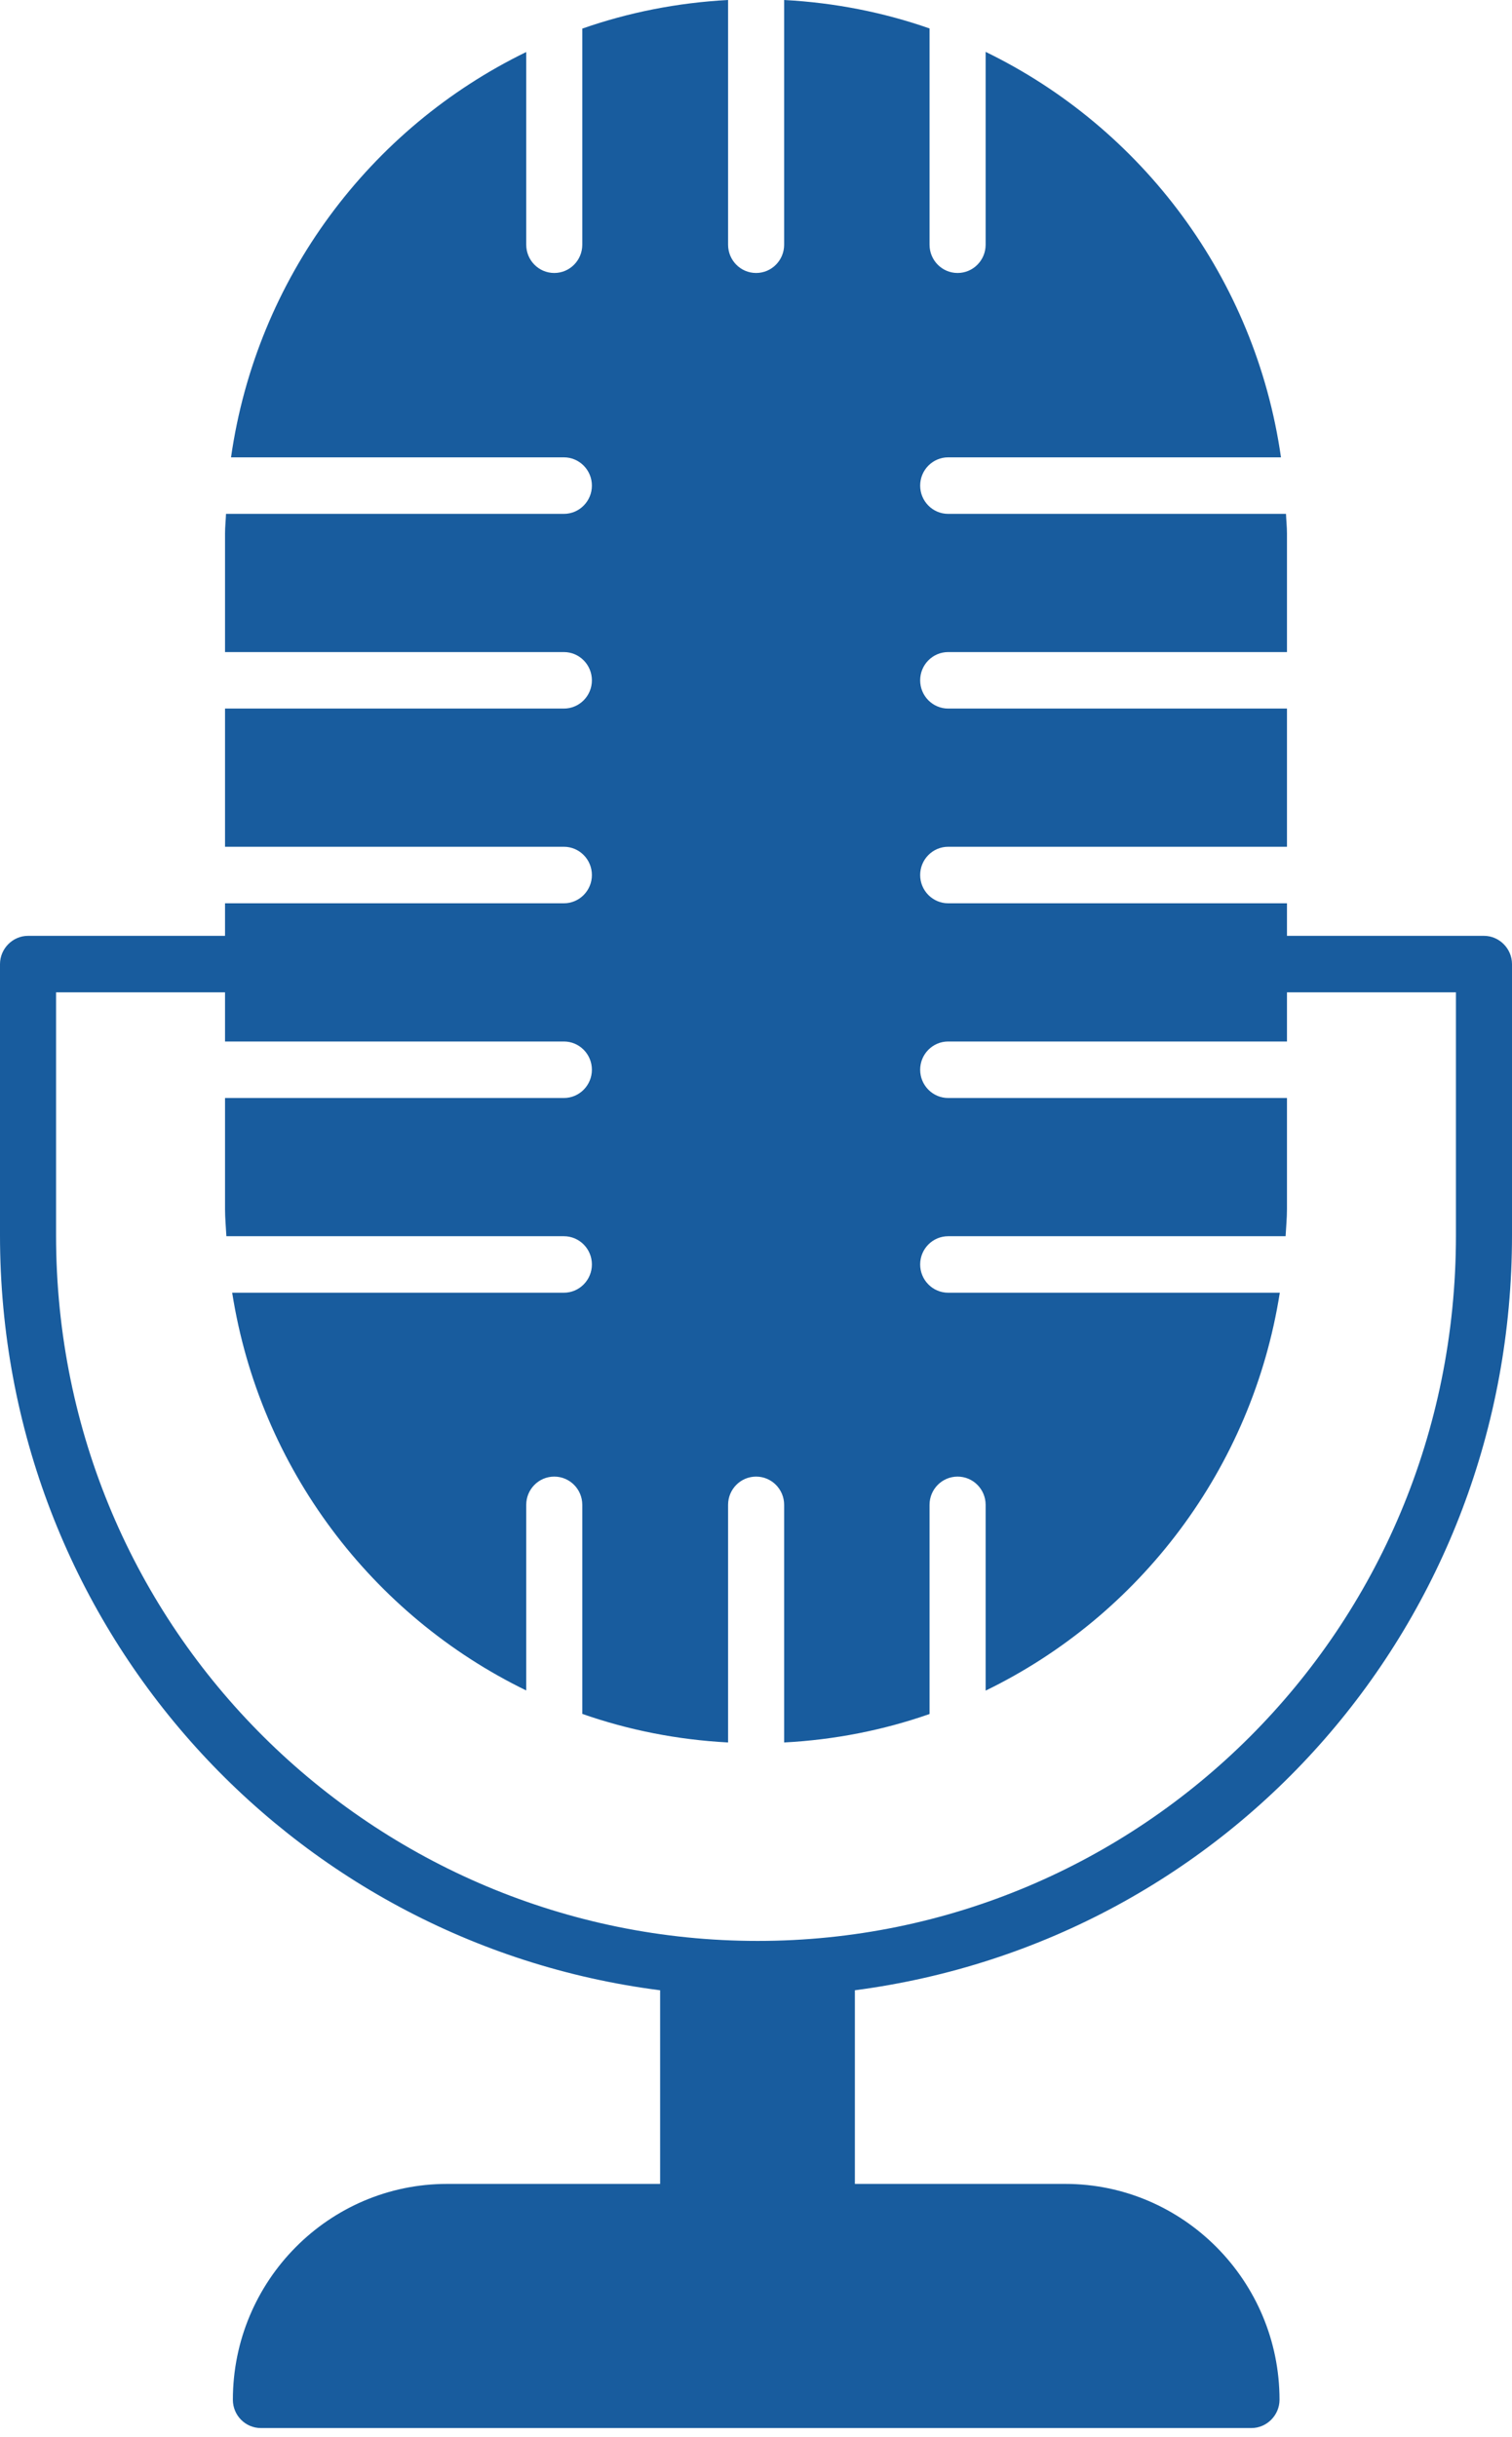 <svg width="54" height="87" viewBox="0 0 54 87" fill="none" xmlns="http://www.w3.org/2000/svg">
<path d="M52.999 33.411H45.963V32.249H33.864C33.311 32.249 32.863 31.797 32.863 31.24C32.863 30.683 33.311 30.231 33.864 30.231H45.963V25.297H33.864C33.311 25.297 32.863 24.846 32.863 24.289C32.863 23.732 33.311 23.28 33.864 23.28H45.963V19.047C45.963 18.811 45.937 18.58 45.928 18.346H33.864C33.311 18.346 32.863 17.894 32.863 17.337C32.863 16.78 33.311 16.328 33.864 16.328H45.749C44.837 9.932 40.779 4.562 35.201 1.852V8.737C35.201 9.294 34.753 9.746 34.2 9.746C33.646 9.746 33.198 9.294 33.198 8.737V1.016C31.557 0.442 29.815 0.096 28.005 0V8.737C28.005 9.294 27.557 9.746 27.004 9.746C26.451 9.746 26.003 9.294 26.003 8.737V0C24.187 0.097 22.442 0.445 20.796 1.021V8.737C20.796 9.294 20.348 9.746 19.795 9.746C19.242 9.746 18.794 9.294 18.794 8.737V1.857C13.216 4.568 9.162 9.936 8.251 16.328H20.138C20.691 16.328 21.139 16.78 21.139 17.337C21.139 17.894 20.691 18.346 20.138 18.346H8.072C8.063 18.58 8.037 18.811 8.037 19.047V23.28H20.138C20.691 23.28 21.139 23.732 21.139 24.289C21.139 24.846 20.691 25.297 20.138 25.297H8.037V30.231H20.138C20.691 30.231 21.139 30.683 21.139 31.24C21.139 31.797 20.691 32.249 20.138 32.249H8.037V33.411H1.001C0.454 33.411 0 33.869 0 34.42V44.104C0 58.008 10.267 69.358 23.576 71.056V77.969H15.966C11.748 77.969 8.317 81.426 8.317 85.676C8.317 86.227 8.758 86.685 9.318 86.685H44.695C45.242 86.685 45.697 86.227 45.697 85.676C45.697 81.426 42.252 77.969 38.047 77.969H30.531V71.056C43.975 69.294 54 57.889 54 44.104V34.42C54 33.869 53.546 33.411 52.999 33.411ZM51.998 44.104C51.998 58.255 40.685 69.294 27.06 69.294C13.413 69.294 2.002 58.252 2.002 44.104V35.429H8.037V37.183H20.138C20.691 37.183 21.139 37.635 21.139 38.191C21.139 38.748 20.691 39.2 20.138 39.2H8.037V43.162C8.037 43.49 8.069 43.81 8.085 44.135H20.138C20.691 44.135 21.139 44.586 21.139 45.143C21.139 45.7 20.691 46.152 20.138 46.152H8.292C9.278 52.425 13.295 57.679 18.794 60.352V53.725C18.794 53.168 19.242 52.717 19.795 52.717C20.348 52.717 20.796 53.168 20.796 53.725V61.189C22.442 61.765 24.187 62.113 26.003 62.209V53.725C26.003 53.168 26.451 52.717 27.004 52.717C27.557 52.717 28.005 53.168 28.005 53.725V62.209C29.815 62.114 31.557 61.767 33.198 61.193V53.725C33.198 53.168 33.646 52.717 34.2 52.717C34.753 52.717 35.201 53.168 35.201 53.725V60.358C40.701 57.686 44.721 52.429 45.707 46.152H33.864C33.311 46.152 32.863 45.7 32.863 45.143C32.863 44.586 33.311 44.135 33.864 44.135H45.914C45.931 43.81 45.963 43.49 45.963 43.162V39.2H33.864C33.311 39.2 32.863 38.748 32.863 38.191C32.863 37.635 33.311 37.183 33.864 37.183H45.963V35.429H51.998V44.104Z" fill="#185C9E"/>
</svg>
